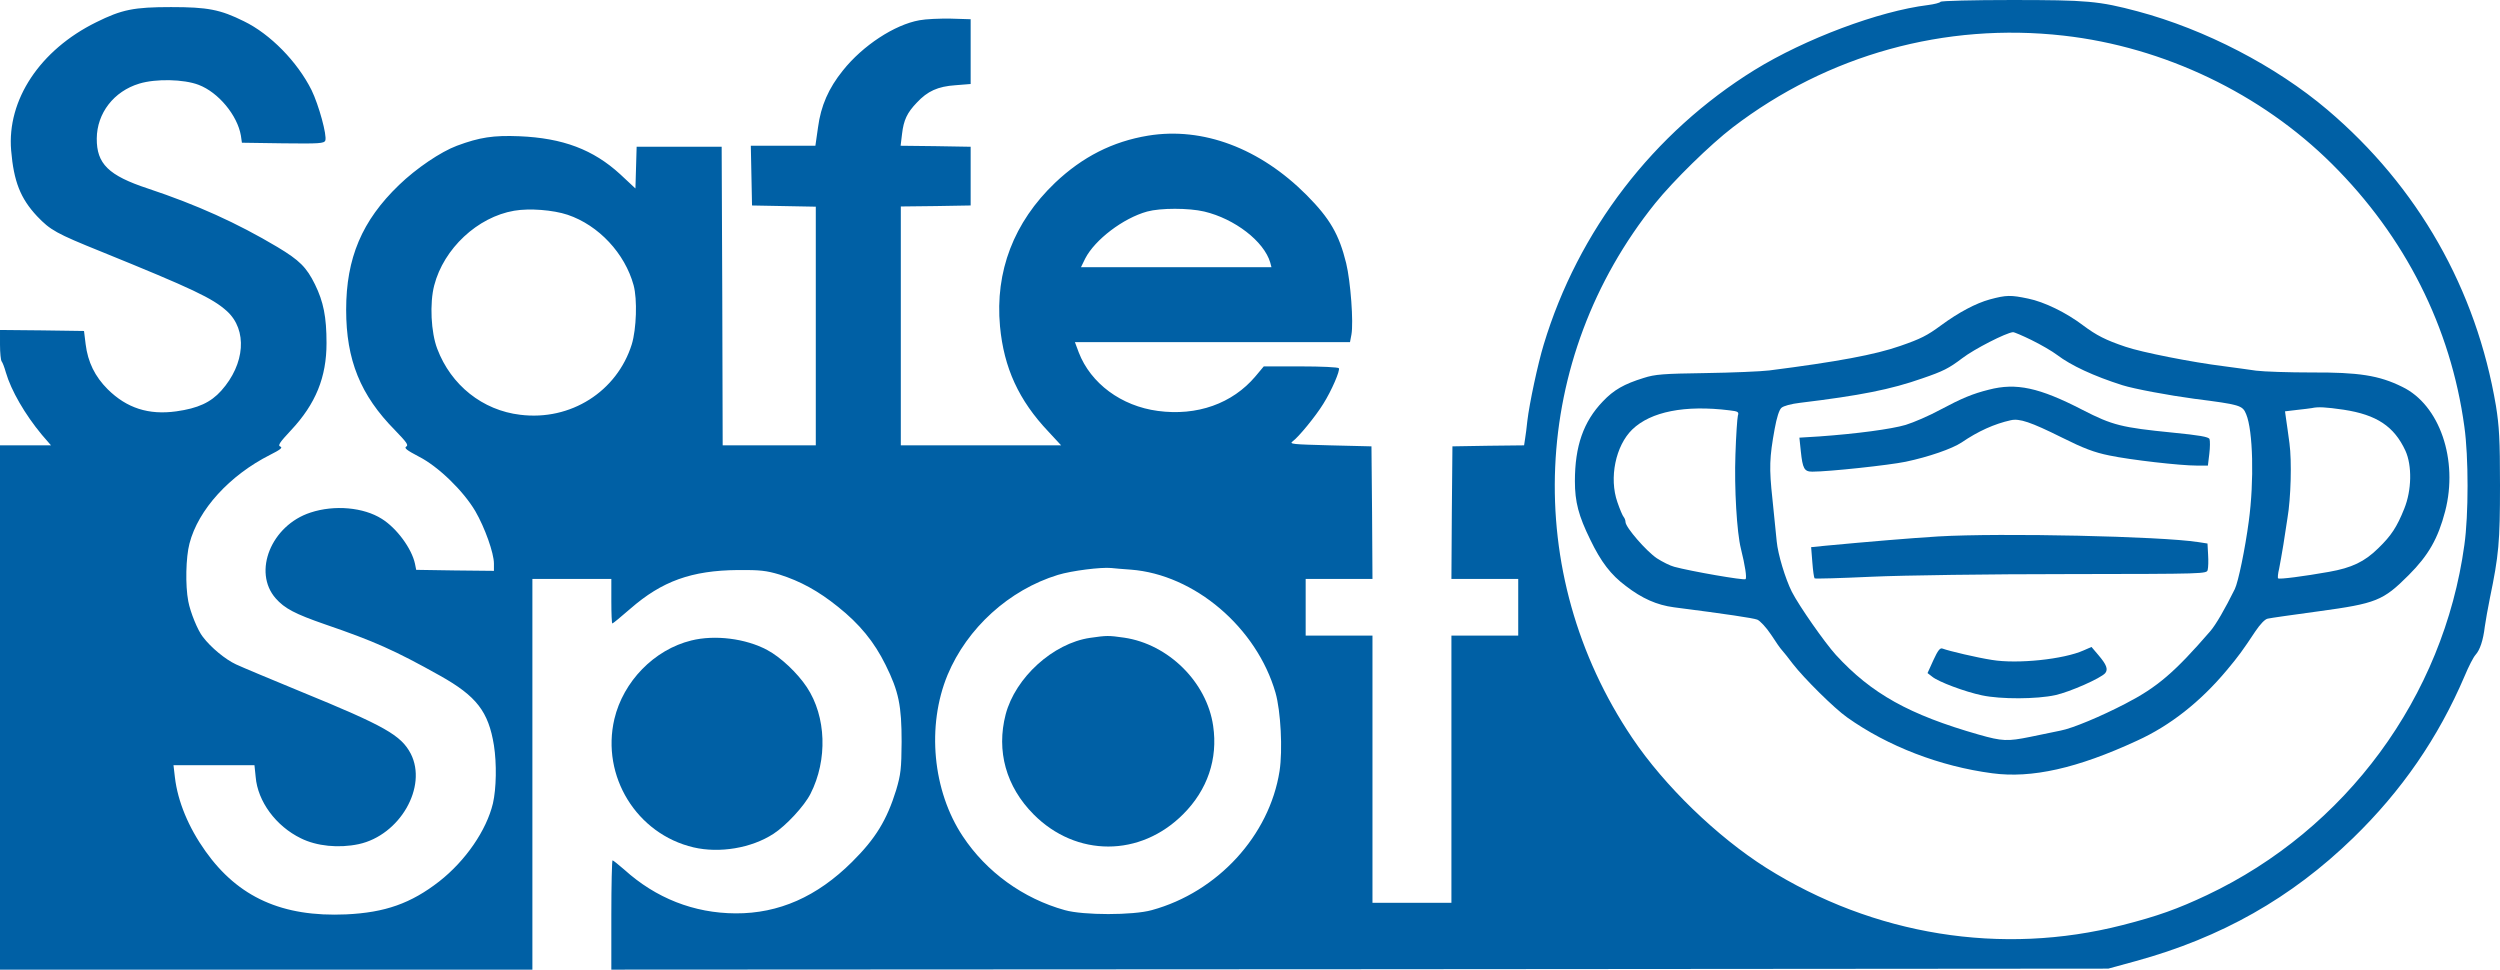 <?xml version="1.0" standalone="no"?>
<!DOCTYPE svg PUBLIC "-//W3C//DTD SVG 20010904//EN"
 "http://www.w3.org/TR/2001/REC-SVG-20010904/DTD/svg10.dtd">
<svg version="1.0" xmlns="http://www.w3.org/2000/svg"
 width="1235pt" height="479pt" viewBox="0 0 1235 479"
 preserveAspectRatio="xMidYMid meet">
<g transform="translate(0,479) scale(0.1,-0.1)"
fill="#0060A5" stroke="none">
<path d="M9586 4781 c-3 -5 -31 -12 -62 -16 -243 -30 -607 -167 -857 -321
-499 -309 -871 -793 -1041 -1356 -29 -95 -71 -292 -81 -378 -3 -30 -8 -70 -11
-87 l-5 -33 -177 -2 -177 -3 -3 -327 -2 -328 165 0 165 0 0 -140 0 -140 -165
0 -165 0 0 -660 0 -660 -195 0 -195 0 0 660 0 660 -165 0 -165 0 0 140 0 140
165 0 165 0 -2 328 -3 327 -205 5 c-186 5 -203 6 -184 20 28 20 113 123 151
185 41 65 84 165 77 176 -3 5 -87 9 -188 9 l-183 0 -41 -49 c-114 -135 -289
-197 -482 -171 -181 24 -332 136 -391 289 l-19 51 680 0 679 0 7 37 c11 60 -4
262 -26 353 -35 142 -80 220 -195 336 -231 232 -513 338 -783 294 -176 -29
-325 -105 -460 -233 -204 -195 -297 -438 -272 -709 19 -205 93 -366 239 -520
l63 -68 -396 0 -396 0 0 590 0 590 173 2 172 3 0 145 0 145 -173 3 -173 2 7
58 c8 69 25 105 73 155 53 57 104 80 191 86 l75 6 0 160 0 160 -98 3 c-54 1
-124 -2 -155 -8 -123 -22 -280 -125 -378 -248 -71 -88 -109 -175 -123 -281
l-13 -91 -159 0 -160 0 3 -147 3 -148 158 -3 157 -3 0 -589 0 -590 -230 0
-230 0 -2 738 -3 737 -210 0 -210 0 -3 -103 -3 -103 -75 70 c-133 122 -283
179 -499 188 -128 5 -195 -5 -308 -47 -80 -30 -200 -111 -286 -194 -183 -176
-261 -361 -261 -616 0 -248 70 -422 242 -596 57 -59 67 -73 55 -80 -12 -7 2
-18 61 -49 97 -49 221 -170 280 -270 47 -81 92 -207 92 -259 l0 -36 -192 2
-192 3 -6 30 c-16 75 -90 176 -164 222 -90 57 -234 70 -352 31 -194 -63 -287
-293 -172 -424 44 -50 96 -77 243 -128 242 -83 344 -128 569 -254 180 -101
239 -177 266 -344 14 -90 12 -213 -5 -287 -32 -133 -135 -283 -265 -385 -140
-109 -268 -154 -460 -163 -315 -14 -533 84 -695 312 -84 118 -137 246 -151
365 l-7 60 200 0 200 0 6 -58 c10 -121 100 -243 223 -303 78 -39 187 -50 286
-29 203 44 341 283 257 447 -48 91 -126 136 -544 307 -143 59 -287 119 -319
134 -52 24 -124 83 -164 136 -25 31 -62 122 -72 176 -15 78 -12 217 6 285 43
167 198 337 398 438 50 25 64 36 51 41 -14 5 -4 20 52 80 123 131 176 263 176
431 0 130 -15 204 -57 290 -42 85 -76 119 -186 185 -200 119 -397 208 -640
289 -194 64 -253 122 -252 247 1 125 84 233 210 271 82 25 220 22 293 -6 98
-37 192 -151 209 -251 l5 -35 203 -3 c178 -2 203 -1 209 14 9 25 -32 175 -68
249 -70 140 -204 277 -334 340 -117 58 -179 70 -360 70 -184 0 -243 -12 -370
-75 -278 -137 -441 -384 -420 -633 13 -154 46 -237 128 -325 66 -69 94 -85
317 -175 453 -184 550 -230 621 -294 102 -93 90 -261 -28 -393 -52 -58 -115
-87 -222 -102 -137 -19 -245 16 -339 109 -63 63 -98 134 -109 223 l-8 65 -208
3 -207 2 0 -73 c0 -40 4 -77 8 -82 5 -6 14 -30 21 -55 26 -89 94 -207 178
-308 l45 -52 -126 0 -126 0 0 -1295 0 -1295 1315 0 1315 0 0 965 0 965 195 0
195 0 0 -110 c0 -60 2 -110 5 -110 3 0 43 33 89 73 156 136 302 189 531 191
110 1 141 -3 205 -22 104 -33 192 -81 289 -159 107 -85 180 -174 236 -288 65
-131 79 -201 79 -380 -1 -133 -4 -160 -27 -238 -46 -148 -101 -239 -218 -355
-173 -172 -362 -255 -575 -254 -206 1 -394 75 -550 216 -29 25 -55 46 -58 46
-3 0 -6 -122 -6 -270 l0 -270 3698 2 3697 3 135 37 c423 116 769 312 1074 608
240 233 421 495 552 802 19 46 43 92 53 103 22 24 38 72 46 140 4 28 15 91 25
140 44 212 50 278 50 557 0 227 -4 293 -20 393 -97 576 -385 1083 -833 1463
-255 216 -604 397 -937 486 -192 51 -250 56 -622 56 -191 0 -349 -4 -352 -9z
m608 -167 c496 -56 976 -286 1326 -634 361 -359 587 -806 654 -1298 21 -148
21 -436 0 -584 -103 -751 -585 -1405 -1272 -1730 -144 -68 -244 -104 -417
-148 -597 -153 -1229 -51 -1760 283 -243 154 -502 404 -662 642 -549 815 -503
1873 113 2640 91 113 273 291 384 376 470 359 1048 519 1634 453z m-7390 -885
c154 -52 283 -191 326 -348 19 -70 14 -216 -9 -292 -73 -233 -302 -379 -551
-348 -186 22 -342 146 -410 326 -31 81 -38 225 -15 313 47 182 214 338 395
369 75 13 192 4 264 -20z m3145 16 c151 -36 295 -147 326 -252 l6 -23 -471 0
-470 0 21 43 c48 93 187 199 306 232 66 18 205 18 282 0z m-363 -1769 c315
-24 622 -286 715 -608 26 -91 36 -283 20 -387 -50 -319 -306 -598 -631 -687
-92 -26 -339 -26 -430 0 -205 57 -387 188 -504 365 -149 224 -179 545 -75 797
97 232 304 420 545 494 69 21 214 39 264 34 14 -2 57 -5 96 -8z"/>
<path d="M9830 3311 c-69 -19 -154 -64 -241 -128 -69 -51 -101 -67 -202 -102
-123 -43 -310 -78 -647 -121 -41 -5 -183 -11 -315 -13 -209 -3 -249 -6 -305
-24 -97 -30 -148 -59 -202 -116 -96 -100 -138 -221 -138 -394 0 -102 18 -171
76 -289 53 -110 102 -174 176 -229 79 -61 153 -94 237 -105 264 -34 390 -53
412 -61 14 -6 44 -38 68 -74 23 -36 47 -70 54 -77 7 -7 31 -38 54 -68 55 -71
204 -219 268 -264 201 -143 459 -242 717 -276 194 -26 419 24 715 161 163 74
313 192 444 349 57 68 78 97 141 192 23 34 47 60 61 62 12 3 125 19 250 36
286 39 319 52 446 179 98 98 145 181 180 315 66 254 -27 526 -212 615 -115 57
-216 72 -447 71 -113 0 -236 4 -275 9 -38 6 -110 15 -160 22 -154 19 -407 69
-485 96 -98 33 -143 56 -210 106 -83 63 -192 116 -271 132 -86 18 -107 18
-189 -4z m206 -201 c45 -22 102 -55 127 -74 67 -51 180 -104 322 -149 57 -18
228 -50 355 -67 226 -29 238 -32 256 -76 34 -81 40 -329 13 -529 -18 -136 -52
-300 -69 -335 -49 -99 -94 -177 -122 -209 -175 -202 -261 -276 -418 -357 -121
-63 -262 -122 -320 -133 -25 -5 -92 -19 -150 -31 -113 -23 -139 -22 -255 11
-343 98 -530 202 -706 394 -56 62 -181 241 -217 311 -33 66 -69 186 -75 249
-3 33 -13 127 -21 208 -17 156 -15 206 11 349 10 55 22 93 33 103 11 10 49 20
92 25 297 36 449 66 605 121 102 35 130 49 196 99 60 46 217 126 251 129 5 1
47 -17 92 -39z m-1493 -347 c44 -5 48 -8 42 -27 -3 -12 -9 -98 -12 -192 -6
-165 7 -385 27 -464 21 -85 30 -144 23 -151 -7 -7 -271 39 -352 61 -20 5 -58
24 -86 42 -52 35 -154 152 -155 179 0 8 -4 19 -9 25 -5 5 -19 38 -31 73 -42
120 -9 279 73 359 92 89 261 122 480 95z m3035 3 c163 -25 249 -82 305 -203
33 -73 31 -195 -6 -286 -36 -90 -64 -133 -128 -195 -68 -67 -131 -97 -244
-117 -124 -22 -246 -38 -251 -32 -3 2 -1 24 5 48 5 24 14 78 21 119 6 41 15
100 20 130 17 99 22 281 10 370 -6 47 -14 101 -17 122 l-5 36 59 7 c32 3 65 8
73 9 32 7 68 5 158 -8z"/>
<path d="M9825 2865 c-80 -20 -133 -42 -240 -99 -55 -30 -132 -63 -171 -75
-71 -21 -244 -44 -427 -57 l-98 -6 7 -67 c9 -86 17 -101 57 -101 82 0 379 32
461 49 114 24 229 64 276 95 82 56 162 92 243 110 43 10 99 -9 252 -85 108
-54 161 -74 235 -89 105 -22 350 -50 433 -50 l54 0 7 58 c4 32 4 65 1 73 -4
11 -51 19 -183 32 -251 25 -296 36 -444 112 -215 111 -328 135 -463 100z"/>
<path d="M9575 2140 c-132 -8 -346 -26 -559 -46 l-69 -7 6 -75 c3 -40 8 -76
11 -79 2 -3 130 1 283 8 155 7 582 13 966 13 687 1 688 1 693 21 3 12 4 45 2
75 l-3 55 -45 7 c-185 29 -975 46 -1285 28z"/>
<path d="M9551 1529 l-29 -64 22 -17 c30 -26 165 -76 247 -93 93 -20 271 -19
362 1 73 16 226 84 247 109 15 19 6 42 -34 89 l-34 40 -39 -17 c-98 -44 -327
-68 -453 -47 -72 11 -212 44 -244 56 -12 5 -23 -9 -45 -57z"/>
<path d="M5385 1639 c-183 -27 -369 -196 -417 -378 -47 -181 2 -357 138 -494
211 -212 527 -212 739 1 120 120 172 273 148 436 -31 216 -221 404 -440 436
-77 11 -85 11 -168 -1z"/>
<path d="M3415 1626 c-183 -45 -336 -202 -380 -388 -66 -282 110 -568 391
-634 128 -30 286 -4 395 67 62 40 153 138 183 198 85 167 78 381 -18 526 -47
71 -130 149 -196 184 -106 57 -259 76 -375 47z"/>
</g>
</svg>
